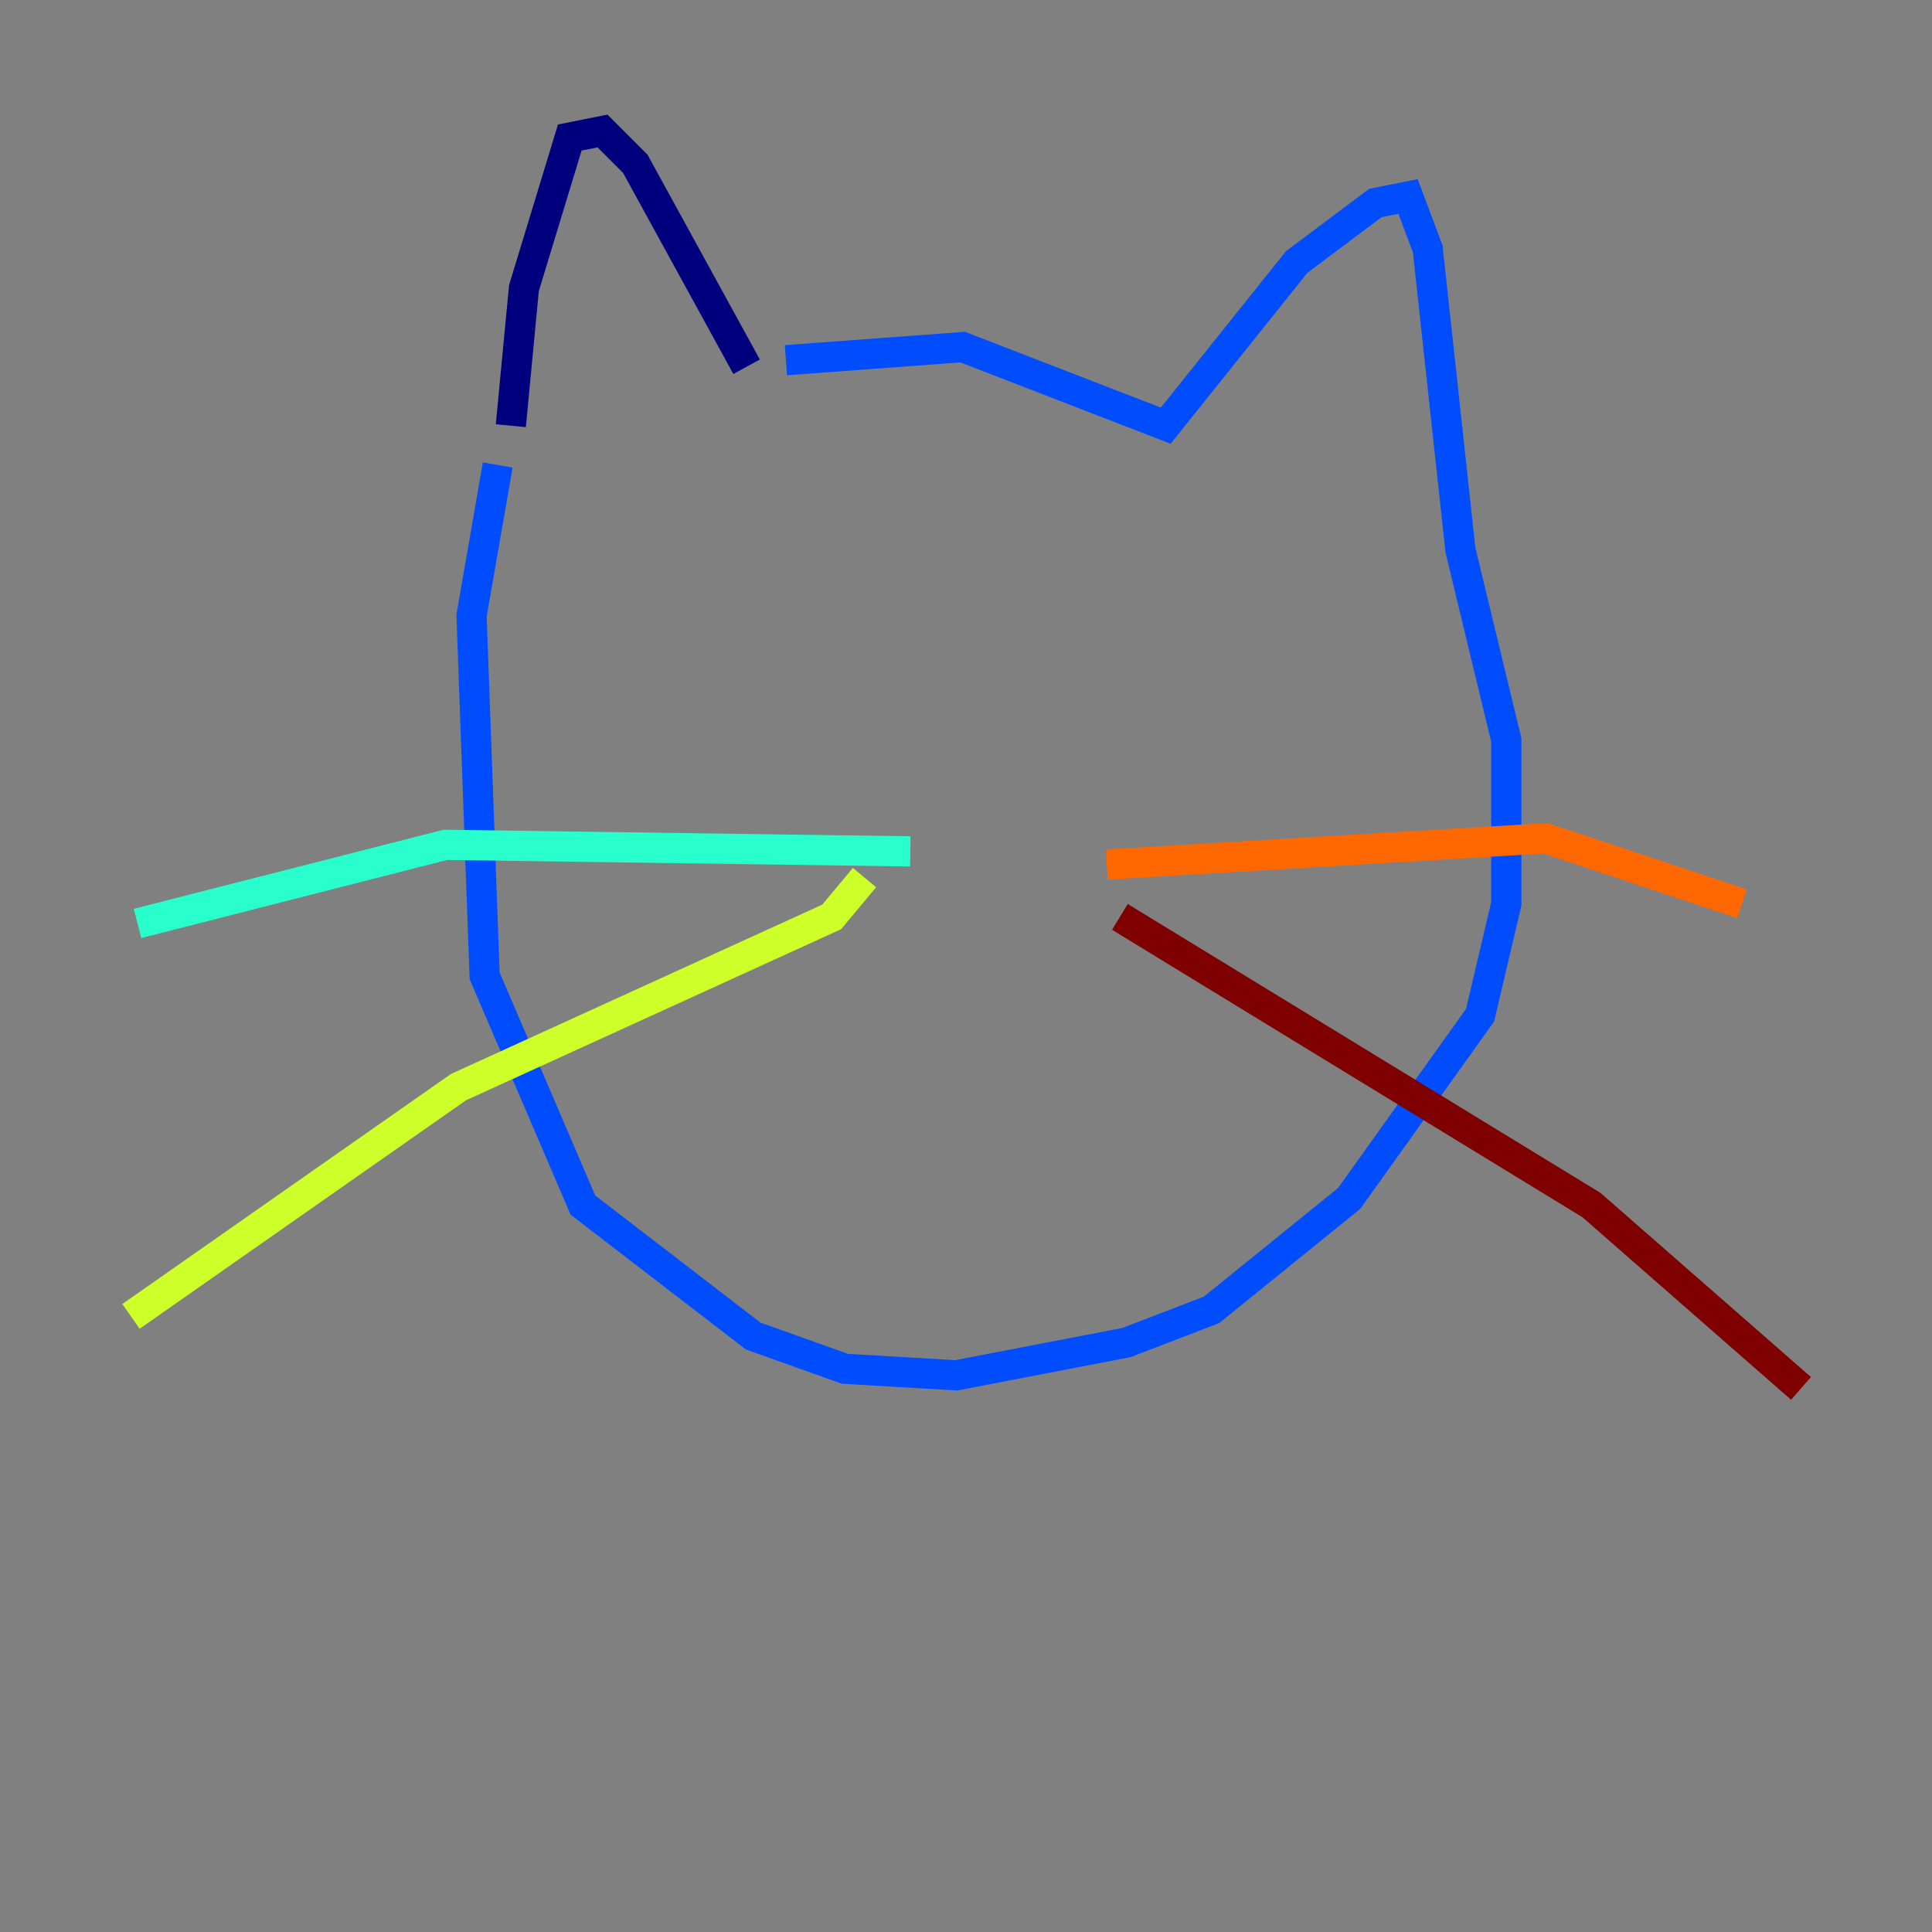 <?xml version="1.0" encoding="utf-8" ?>
<svg baseProfile="tiny" height="128" version="1.2" viewBox="0,0,128,128" width="128" xmlns="http://www.w3.org/2000/svg" xmlns:ev="http://www.w3.org/2001/xml-events" xmlns:xlink="http://www.w3.org/1999/xlink"><rect x="0" y="0" width="128" height="128" fill="#808080" stroke="none"/><defs /><polyline fill="none" points="49.464,24.298 42.088,10.848 39.919,8.678 37.749,9.112 34.712,19.091 33.844,28.203" stroke="#00007f" stroke-width="2" /><polyline fill="none" points="52.068,23.864 63.783,22.997 77.234,28.203 85.912,17.356 91.119,13.451 93.288,13.017 94.59,16.488 96.759,36.447 99.797,49.031 99.797,59.878 98.061,67.254 89.383,79.403 80.271,86.78 74.63,88.949 63.349,91.119 55.973,90.685 49.898,88.515 38.617,79.837 32.108,64.651 31.241,40.786 32.976,30.807" stroke="#004cff" stroke-width="2" /><polyline fill="none" points="60.312,56.407 29.505,55.973 9.112,61.18" stroke="#29ffcd" stroke-width="2" /><polyline fill="none" points="57.275,58.142 55.105,60.746 30.373,72.027 8.678,87.214" stroke="#cdff29" stroke-width="2" /><polyline fill="none" points="73.329,57.275 102.4,55.539 115.417,59.878" stroke="#ff6700" stroke-width="2" /><polyline fill="none" points="74.197,60.746 105.437,79.837 119.322,91.986" stroke="#7f0000" stroke-width="2" /></svg>